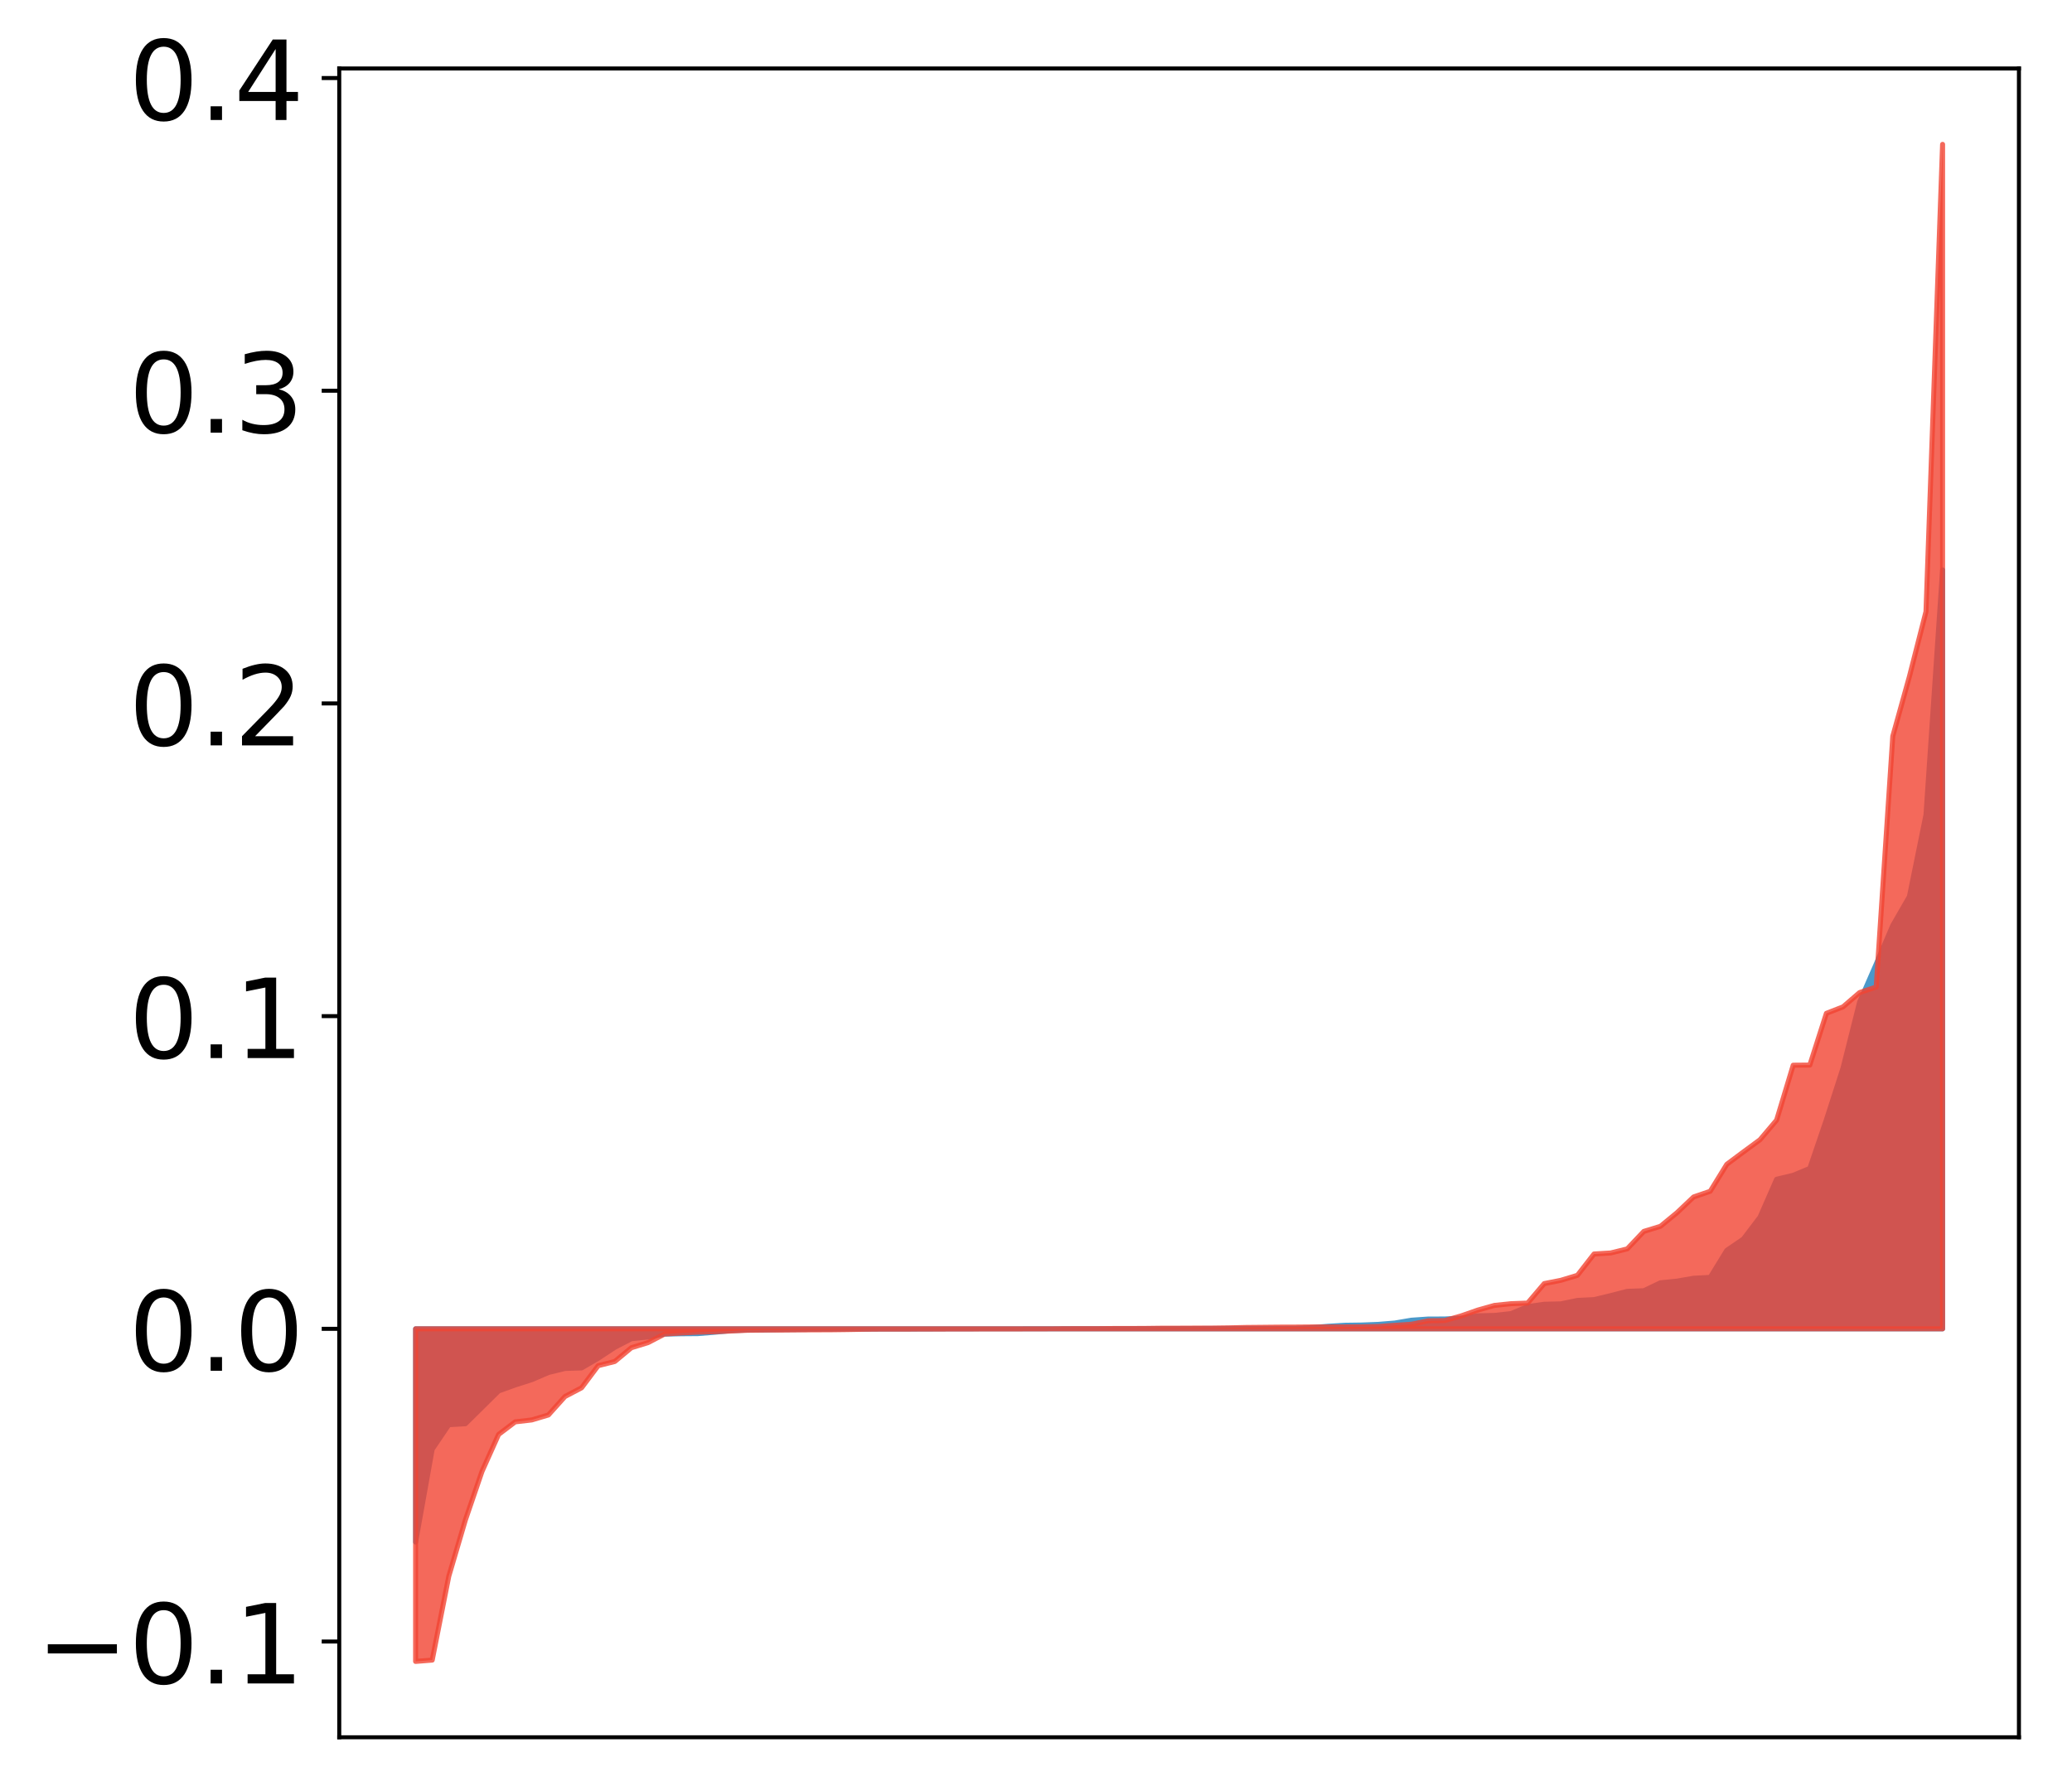 <?xml version="1.0" encoding="utf-8" standalone="no"?>
<!DOCTYPE svg PUBLIC "-//W3C//DTD SVG 1.1//EN"
  "http://www.w3.org/Graphics/SVG/1.1/DTD/svg11.dtd">
<!-- Created with matplotlib (http://matplotlib.org/) -->
<svg height="356pt" version="1.1" viewBox="0 0 413 356" width="413pt" xmlns="http://www.w3.org/2000/svg" xmlns:xlink="http://www.w3.org/1999/xlink">
 <defs>
  <style type="text/css">
*{stroke-linecap:butt;stroke-linejoin:round;}
  </style>
 </defs>
 <g id="figure_1">
  <g id="patch_1">
   <path d="M 0 356.993 
L 413.122 356.993 
L 413.122 0 
L 0 0 
z
" style="fill:#ffffff;"/>
  </g>
  <g id="axes_1">
   <g id="patch_2">
    <path d="M 67.622 346.293 
L 402.422 346.293 
L 402.422 13.653 
L 67.622 13.653 
z
" style="fill:#ffffff;"/>
   </g>
   <g id="PolyCollection_1">
    <defs>
     <path d="M 82.84 -49.611 
L 82.84 -92.116 
L 86.149 -92.116 
L 89.457 -92.116 
L 92.765 -92.116 
L 96.074 -92.116 
L 99.382 -92.116 
L 102.69 -92.116 
L 105.998 -92.116 
L 109.307 -92.116 
L 112.615 -92.116 
L 115.923 -92.116 
L 119.232 -92.116 
L 122.54 -92.116 
L 125.848 -92.116 
L 129.157 -92.116 
L 132.465 -92.116 
L 135.773 -92.116 
L 139.081 -92.116 
L 142.39 -92.116 
L 145.698 -92.116 
L 149.006 -92.116 
L 152.315 -92.116 
L 155.623 -92.116 
L 158.931 -92.116 
L 162.24 -92.116 
L 165.548 -92.116 
L 168.856 -92.116 
L 172.164 -92.116 
L 175.473 -92.116 
L 178.781 -92.116 
L 182.089 -92.116 
L 185.398 -92.116 
L 188.706 -92.116 
L 192.014 -92.116 
L 195.323 -92.116 
L 198.631 -92.116 
L 201.939 -92.116 
L 205.247 -92.116 
L 208.556 -92.116 
L 211.864 -92.116 
L 215.172 -92.116 
L 218.481 -92.116 
L 221.789 -92.116 
L 225.097 -92.116 
L 228.406 -92.116 
L 231.714 -92.116 
L 235.022 -92.116 
L 238.33 -92.116 
L 241.639 -92.116 
L 244.947 -92.116 
L 248.255 -92.116 
L 251.564 -92.116 
L 254.872 -92.116 
L 258.18 -92.116 
L 261.489 -92.116 
L 264.797 -92.116 
L 268.105 -92.116 
L 271.413 -92.116 
L 274.722 -92.116 
L 278.03 -92.116 
L 281.338 -92.116 
L 284.647 -92.116 
L 287.955 -92.116 
L 291.263 -92.116 
L 294.572 -92.116 
L 297.88 -92.116 
L 301.188 -92.116 
L 304.496 -92.116 
L 307.805 -92.116 
L 311.113 -92.116 
L 314.421 -92.116 
L 317.73 -92.116 
L 321.038 -92.116 
L 324.346 -92.116 
L 327.655 -92.116 
L 330.963 -92.116 
L 334.271 -92.116 
L 337.579 -92.116 
L 340.888 -92.116 
L 344.196 -92.116 
L 347.504 -92.116 
L 350.813 -92.116 
L 354.121 -92.116 
L 357.429 -92.116 
L 360.738 -92.116 
L 364.046 -92.116 
L 367.354 -92.116 
L 370.663 -92.116 
L 373.971 -92.116 
L 377.279 -92.116 
L 380.587 -92.116 
L 383.896 -92.116 
L 387.204 -92.116 
L 387.204 -243.398 
L 387.204 -243.398 
L 383.896 -194.568 
L 380.587 -178.272 
L 377.279 -172.53 
L 373.971 -164.817 
L 370.663 -157.241 
L 367.354 -144.079 
L 364.046 -133.806 
L 360.738 -124.093 
L 357.429 -122.718 
L 354.121 -121.929 
L 350.813 -114.37 
L 347.504 -110.015 
L 344.196 -107.762 
L 340.888 -102.368 
L 337.579 -102.198 
L 334.271 -101.623 
L 330.963 -101.291 
L 327.655 -99.709 
L 324.346 -99.587 
L 321.038 -98.731 
L 317.73 -97.939 
L 314.421 -97.777 
L 311.113 -97.092 
L 307.805 -97.015 
L 304.496 -96.54 
L 301.188 -95.152 
L 297.88 -94.791 
L 294.572 -94.711 
L 291.263 -94.242 
L 287.955 -94.076 
L 284.647 -94.066 
L 281.338 -93.835 
L 278.03 -93.272 
L 274.722 -93.003 
L 271.413 -92.874 
L 268.105 -92.827 
L 264.797 -92.633 
L 261.489 -92.36 
L 258.18 -92.218 
L 254.872 -92.207 
L 251.564 -92.202 
L 248.255 -92.202 
L 244.947 -92.191 
L 241.639 -92.182 
L 238.33 -92.176 
L 235.022 -92.172 
L 231.714 -92.163 
L 228.406 -92.16 
L 225.097 -92.156 
L 221.789 -92.145 
L 218.481 -92.142 
L 215.172 -92.142 
L 211.864 -92.135 
L 208.556 -92.129 
L 205.247 -92.126 
L 201.939 -92.12 
L 198.631 -92.119 
L 195.323 -92.116 
L 192.014 -92.101 
L 188.706 -92.1 
L 185.398 -92.086 
L 182.089 -92.075 
L 178.781 -92.071 
L 175.473 -92.069 
L 172.164 -92.05 
L 168.856 -92.047 
L 165.548 -92.03 
L 162.24 -92.02 
L 158.931 -91.98 
L 155.623 -91.953 
L 152.315 -91.89 
L 149.006 -91.875 
L 145.698 -91.751 
L 142.39 -91.43 
L 139.081 -91.162 
L 135.773 -91.135 
L 132.465 -91.063 
L 129.157 -90.488 
L 125.848 -90.147 
L 122.54 -88.431 
L 119.232 -86.254 
L 115.923 -84.323 
L 112.615 -84.219 
L 109.307 -83.407 
L 105.998 -81.985 
L 102.69 -80.925 
L 99.382 -79.734 
L 96.074 -76.463 
L 92.765 -73.194 
L 89.457 -73.006 
L 86.149 -68.119 
L 82.84 -49.611 
z
" id="mf62ce510b0" style="stroke:#4a98c9;"/>
    </defs>
    <g clip-path="url(#p27381eccec)">
     <use style="fill:#4a98c9;stroke:#4a98c9;" x="0" xlink:href="#mf62ce510b0" y="356.993"/>
    </g>
   </g>
   <g id="PolyCollection_2">
    <defs>
     <path d="M 82.84 -25.82 
L 82.84 -92.116 
L 86.149 -92.116 
L 89.457 -92.116 
L 92.765 -92.116 
L 96.074 -92.116 
L 99.382 -92.116 
L 102.69 -92.116 
L 105.998 -92.116 
L 109.307 -92.116 
L 112.615 -92.116 
L 115.923 -92.116 
L 119.232 -92.116 
L 122.54 -92.116 
L 125.848 -92.116 
L 129.157 -92.116 
L 132.465 -92.116 
L 135.773 -92.116 
L 139.081 -92.116 
L 142.39 -92.116 
L 145.698 -92.116 
L 149.006 -92.116 
L 152.315 -92.116 
L 155.623 -92.116 
L 158.931 -92.116 
L 162.24 -92.116 
L 165.548 -92.116 
L 168.856 -92.116 
L 172.164 -92.116 
L 175.473 -92.116 
L 178.781 -92.116 
L 182.089 -92.116 
L 185.398 -92.116 
L 188.706 -92.116 
L 192.014 -92.116 
L 195.323 -92.116 
L 198.631 -92.116 
L 201.939 -92.116 
L 205.247 -92.116 
L 208.556 -92.116 
L 211.864 -92.116 
L 215.172 -92.116 
L 218.481 -92.116 
L 221.789 -92.116 
L 225.097 -92.116 
L 228.406 -92.116 
L 231.714 -92.116 
L 235.022 -92.116 
L 238.33 -92.116 
L 241.639 -92.116 
L 244.947 -92.116 
L 248.255 -92.116 
L 251.564 -92.116 
L 254.872 -92.116 
L 258.18 -92.116 
L 261.489 -92.116 
L 264.797 -92.116 
L 268.105 -92.116 
L 271.413 -92.116 
L 274.722 -92.116 
L 278.03 -92.116 
L 281.338 -92.116 
L 284.647 -92.116 
L 287.955 -92.116 
L 291.263 -92.116 
L 294.572 -92.116 
L 297.88 -92.116 
L 301.188 -92.116 
L 304.496 -92.116 
L 307.805 -92.116 
L 311.113 -92.116 
L 314.421 -92.116 
L 317.73 -92.116 
L 321.038 -92.116 
L 324.346 -92.116 
L 327.655 -92.116 
L 330.963 -92.116 
L 334.271 -92.116 
L 337.579 -92.116 
L 340.888 -92.116 
L 344.196 -92.116 
L 347.504 -92.116 
L 350.813 -92.116 
L 354.121 -92.116 
L 357.429 -92.116 
L 360.738 -92.116 
L 364.046 -92.116 
L 367.354 -92.116 
L 370.663 -92.116 
L 373.971 -92.116 
L 377.279 -92.116 
L 380.587 -92.116 
L 383.896 -92.116 
L 387.204 -92.116 
L 387.204 -328.22 
L 387.204 -328.22 
L 383.896 -235.081 
L 380.587 -222.117 
L 377.279 -210.241 
L 373.971 -160.254 
L 370.663 -159.144 
L 367.354 -156.294 
L 364.046 -155.006 
L 360.738 -144.692 
L 357.429 -144.665 
L 354.121 -133.718 
L 350.813 -129.811 
L 347.504 -127.376 
L 344.196 -124.912 
L 340.888 -119.535 
L 337.579 -118.405 
L 334.271 -115.268 
L 330.963 -112.548 
L 327.655 -111.539 
L 324.346 -108.049 
L 321.038 -107.238 
L 317.73 -107.034 
L 314.421 -102.785 
L 311.113 -101.786 
L 307.805 -101.137 
L 304.496 -97.247 
L 301.188 -97.126 
L 297.88 -96.784 
L 294.572 -95.855 
L 291.263 -94.701 
L 287.955 -93.768 
L 284.647 -93.717 
L 281.338 -93.029 
L 278.03 -92.819 
L 274.722 -92.578 
L 271.413 -92.517 
L 268.105 -92.497 
L 264.797 -92.491 
L 261.489 -92.49 
L 258.18 -92.463 
L 254.872 -92.453 
L 251.564 -92.419 
L 248.255 -92.387 
L 244.947 -92.309 
L 241.639 -92.265 
L 238.33 -92.259 
L 235.022 -92.243 
L 231.714 -92.24 
L 228.406 -92.199 
L 225.097 -92.181 
L 221.789 -92.179 
L 218.481 -92.151 
L 215.172 -92.15 
L 211.864 -92.141 
L 208.556 -92.108 
L 205.247 -92.103 
L 201.939 -92.094 
L 198.631 -92.089 
L 195.323 -92.089 
L 192.014 -92.079 
L 188.706 -92.078 
L 185.398 -92.069 
L 182.089 -92.067 
L 178.781 -92.062 
L 175.473 -92.059 
L 172.164 -92.032 
L 168.856 -91.971 
L 165.548 -91.929 
L 162.24 -91.918 
L 158.931 -91.903 
L 155.623 -91.873 
L 152.315 -91.868 
L 149.006 -91.831 
L 145.698 -91.68 
L 142.39 -91.534 
L 139.081 -91.45 
L 135.773 -91.282 
L 132.465 -91.08 
L 129.157 -89.362 
L 125.848 -88.348 
L 122.54 -85.601 
L 119.232 -84.775 
L 115.923 -80.362 
L 112.615 -78.624 
L 109.307 -74.944 
L 105.998 -73.955 
L 102.69 -73.572 
L 99.382 -71.063 
L 96.074 -63.689 
L 92.765 -54.019 
L 89.457 -42.797 
L 86.149 -26.082 
L 82.84 -25.82 
z
" id="m60ce6a4f86" style="stroke:#f14432;stroke-opacity:0.8;"/>
    </defs>
    <g clip-path="url(#p27381eccec)">
     <use style="fill:#f14432;fill-opacity:0.8;stroke:#f14432;stroke-opacity:0.8;" x="0" xlink:href="#m60ce6a4f86" y="356.993"/>
    </g>
   </g>
   <g id="matplotlib.axis_1"/>
   <g id="matplotlib.axis_2">
    <g id="ytick_1">
     <g id="line2d_1">
      <defs>
       <path d="M 0 0 
L -3.5 0 
" id="m7fd6977fc6" style="stroke:#000000;stroke-width:0.8;"/>
      </defs>
      <g>
       <use style="stroke:#000000;stroke-width:0.8;" x="67.622" xlink:href="#m7fd6977fc6" y="327.207"/>
      </g>
     </g>
     <g id="text_1">
      <!-- −0.1 -->
      <defs>
       <path d="M 10.594 35.5 
L 73.188 35.5 
L 73.188 27.203 
L 10.594 27.203 
z
" id="DejaVuSans-2212"/>
       <path d="M 31.781 66.406 
Q 24.172 66.406 20.328 58.906 
Q 16.5 51.422 16.5 36.375 
Q 16.5 21.391 20.328 13.891 
Q 24.172 6.391 31.781 6.391 
Q 39.453 6.391 43.281 13.891 
Q 47.125 21.391 47.125 36.375 
Q 47.125 51.422 43.281 58.906 
Q 39.453 66.406 31.781 66.406 
z
M 31.781 74.219 
Q 44.047 74.219 50.516 64.516 
Q 56.984 54.828 56.984 36.375 
Q 56.984 17.969 50.516 8.266 
Q 44.047 -1.422 31.781 -1.422 
Q 19.531 -1.422 13.062 8.266 
Q 6.594 17.969 6.594 36.375 
Q 6.594 54.828 13.062 64.516 
Q 19.531 74.219 31.781 74.219 
z
" id="DejaVuSans-30"/>
       <path d="M 10.688 12.406 
L 21 12.406 
L 21 0 
L 10.688 0 
z
" id="DejaVuSans-2e"/>
       <path d="M 12.406 8.297 
L 28.516 8.297 
L 28.516 63.922 
L 10.984 60.406 
L 10.984 69.391 
L 28.422 72.906 
L 38.281 72.906 
L 38.281 8.297 
L 54.391 8.297 
L 54.391 0 
L 12.406 0 
z
" id="DejaVuSans-31"/>
      </defs>
      <g transform="translate(7.2 335.565)scale(0.22 -0.22)">
       <use xlink:href="#DejaVuSans-2212"/>
       <use x="83.789" xlink:href="#DejaVuSans-30"/>
       <use x="147.412" xlink:href="#DejaVuSans-2e"/>
       <use x="179.199" xlink:href="#DejaVuSans-31"/>
      </g>
     </g>
    </g>
    <g id="ytick_2">
     <g id="line2d_2">
      <g>
       <use style="stroke:#000000;stroke-width:0.8;" x="67.622" xlink:href="#m7fd6977fc6" y="264.877"/>
      </g>
     </g>
     <g id="text_2">
      <!-- 0.0 -->
      <g transform="translate(25.635 273.235)scale(0.22 -0.22)">
       <use xlink:href="#DejaVuSans-30"/>
       <use x="63.623" xlink:href="#DejaVuSans-2e"/>
       <use x="95.41" xlink:href="#DejaVuSans-30"/>
      </g>
     </g>
    </g>
    <g id="ytick_3">
     <g id="line2d_3">
      <g>
       <use style="stroke:#000000;stroke-width:0.8;" x="67.622" xlink:href="#m7fd6977fc6" y="202.547"/>
      </g>
     </g>
     <g id="text_3">
      <!-- 0.1 -->
      <g transform="translate(25.635 210.905)scale(0.22 -0.22)">
       <use xlink:href="#DejaVuSans-30"/>
       <use x="63.623" xlink:href="#DejaVuSans-2e"/>
       <use x="95.41" xlink:href="#DejaVuSans-31"/>
      </g>
     </g>
    </g>
    <g id="ytick_4">
     <g id="line2d_4">
      <g>
       <use style="stroke:#000000;stroke-width:0.8;" x="67.622" xlink:href="#m7fd6977fc6" y="140.218"/>
      </g>
     </g>
     <g id="text_4">
      <!-- 0.2 -->
      <defs>
       <path d="M 19.188 8.297 
L 53.609 8.297 
L 53.609 0 
L 7.328 0 
L 7.328 8.297 
Q 12.938 14.109 22.625 23.891 
Q 32.328 33.688 34.812 36.531 
Q 39.547 41.844 41.422 45.531 
Q 43.312 49.219 43.312 52.781 
Q 43.312 58.594 39.234 62.25 
Q 35.156 65.922 28.609 65.922 
Q 23.969 65.922 18.812 64.312 
Q 13.672 62.703 7.812 59.422 
L 7.812 69.391 
Q 13.766 71.781 18.938 73 
Q 24.125 74.219 28.422 74.219 
Q 39.75 74.219 46.484 68.547 
Q 53.219 62.891 53.219 53.422 
Q 53.219 48.922 51.531 44.891 
Q 49.859 40.875 45.406 35.406 
Q 44.188 33.984 37.641 27.219 
Q 31.109 20.453 19.188 8.297 
z
" id="DejaVuSans-32"/>
      </defs>
      <g transform="translate(25.635 148.576)scale(0.22 -0.22)">
       <use xlink:href="#DejaVuSans-30"/>
       <use x="63.623" xlink:href="#DejaVuSans-2e"/>
       <use x="95.41" xlink:href="#DejaVuSans-32"/>
      </g>
     </g>
    </g>
    <g id="ytick_5">
     <g id="line2d_5">
      <g>
       <use style="stroke:#000000;stroke-width:0.8;" x="67.622" xlink:href="#m7fd6977fc6" y="77.888"/>
      </g>
     </g>
     <g id="text_5">
      <!-- 0.3 -->
      <defs>
       <path d="M 40.578 39.312 
Q 47.656 37.797 51.625 33 
Q 55.609 28.219 55.609 21.188 
Q 55.609 10.406 48.188 4.484 
Q 40.766 -1.422 27.094 -1.422 
Q 22.516 -1.422 17.656 -0.516 
Q 12.797 0.391 7.625 2.203 
L 7.625 11.719 
Q 11.719 9.328 16.594 8.109 
Q 21.484 6.891 26.812 6.891 
Q 36.078 6.891 40.938 10.547 
Q 45.797 14.203 45.797 21.188 
Q 45.797 27.641 41.281 31.266 
Q 36.766 34.906 28.719 34.906 
L 20.219 34.906 
L 20.219 43.016 
L 29.109 43.016 
Q 36.375 43.016 40.234 45.922 
Q 44.094 48.828 44.094 54.297 
Q 44.094 59.906 40.109 62.906 
Q 36.141 65.922 28.719 65.922 
Q 24.656 65.922 20.016 65.031 
Q 15.375 64.156 9.812 62.312 
L 9.812 71.094 
Q 15.438 72.656 20.344 73.438 
Q 25.25 74.219 29.594 74.219 
Q 40.828 74.219 47.359 69.109 
Q 53.906 64.016 53.906 55.328 
Q 53.906 49.266 50.438 45.094 
Q 46.969 40.922 40.578 39.312 
z
" id="DejaVuSans-33"/>
      </defs>
      <g transform="translate(25.635 86.246)scale(0.22 -0.22)">
       <use xlink:href="#DejaVuSans-30"/>
       <use x="63.623" xlink:href="#DejaVuSans-2e"/>
       <use x="95.41" xlink:href="#DejaVuSans-33"/>
      </g>
     </g>
    </g>
    <g id="ytick_6">
     <g id="line2d_6">
      <g>
       <use style="stroke:#000000;stroke-width:0.8;" x="67.622" xlink:href="#m7fd6977fc6" y="15.558"/>
      </g>
     </g>
     <g id="text_6">
      <!-- 0.4 -->
      <defs>
       <path d="M 37.797 64.312 
L 12.891 25.391 
L 37.797 25.391 
z
M 35.203 72.906 
L 47.609 72.906 
L 47.609 25.391 
L 58.016 25.391 
L 58.016 17.188 
L 47.609 17.188 
L 47.609 0 
L 37.797 0 
L 37.797 17.188 
L 4.891 17.188 
L 4.891 26.703 
z
" id="DejaVuSans-34"/>
      </defs>
      <g transform="translate(25.635 23.917)scale(0.22 -0.22)">
       <use xlink:href="#DejaVuSans-30"/>
       <use x="63.623" xlink:href="#DejaVuSans-2e"/>
       <use x="95.41" xlink:href="#DejaVuSans-34"/>
      </g>
     </g>
    </g>
   </g>
   <g id="patch_3">
    <path d="M 67.622 346.293 
L 67.622 13.653 
" style="fill:none;stroke:#000000;stroke-linecap:square;stroke-linejoin:miter;stroke-width:0.8;"/>
   </g>
   <g id="patch_4">
    <path d="M 402.422 346.293 
L 402.422 13.653 
" style="fill:none;stroke:#000000;stroke-linecap:square;stroke-linejoin:miter;stroke-width:0.8;"/>
   </g>
   <g id="patch_5">
    <path d="M 67.622 346.293 
L 402.422 346.293 
" style="fill:none;stroke:#000000;stroke-linecap:square;stroke-linejoin:miter;stroke-width:0.8;"/>
   </g>
   <g id="patch_6">
    <path d="M 67.622 13.653 
L 402.422 13.653 
" style="fill:none;stroke:#000000;stroke-linecap:square;stroke-linejoin:miter;stroke-width:0.8;"/>
   </g>
  </g>
 </g>
 <defs>
  <clipPath id="p27381eccec">
   <rect height="332.64" width="334.8" x="67.622" y="13.653"/>
  </clipPath>
 </defs>
</svg>
